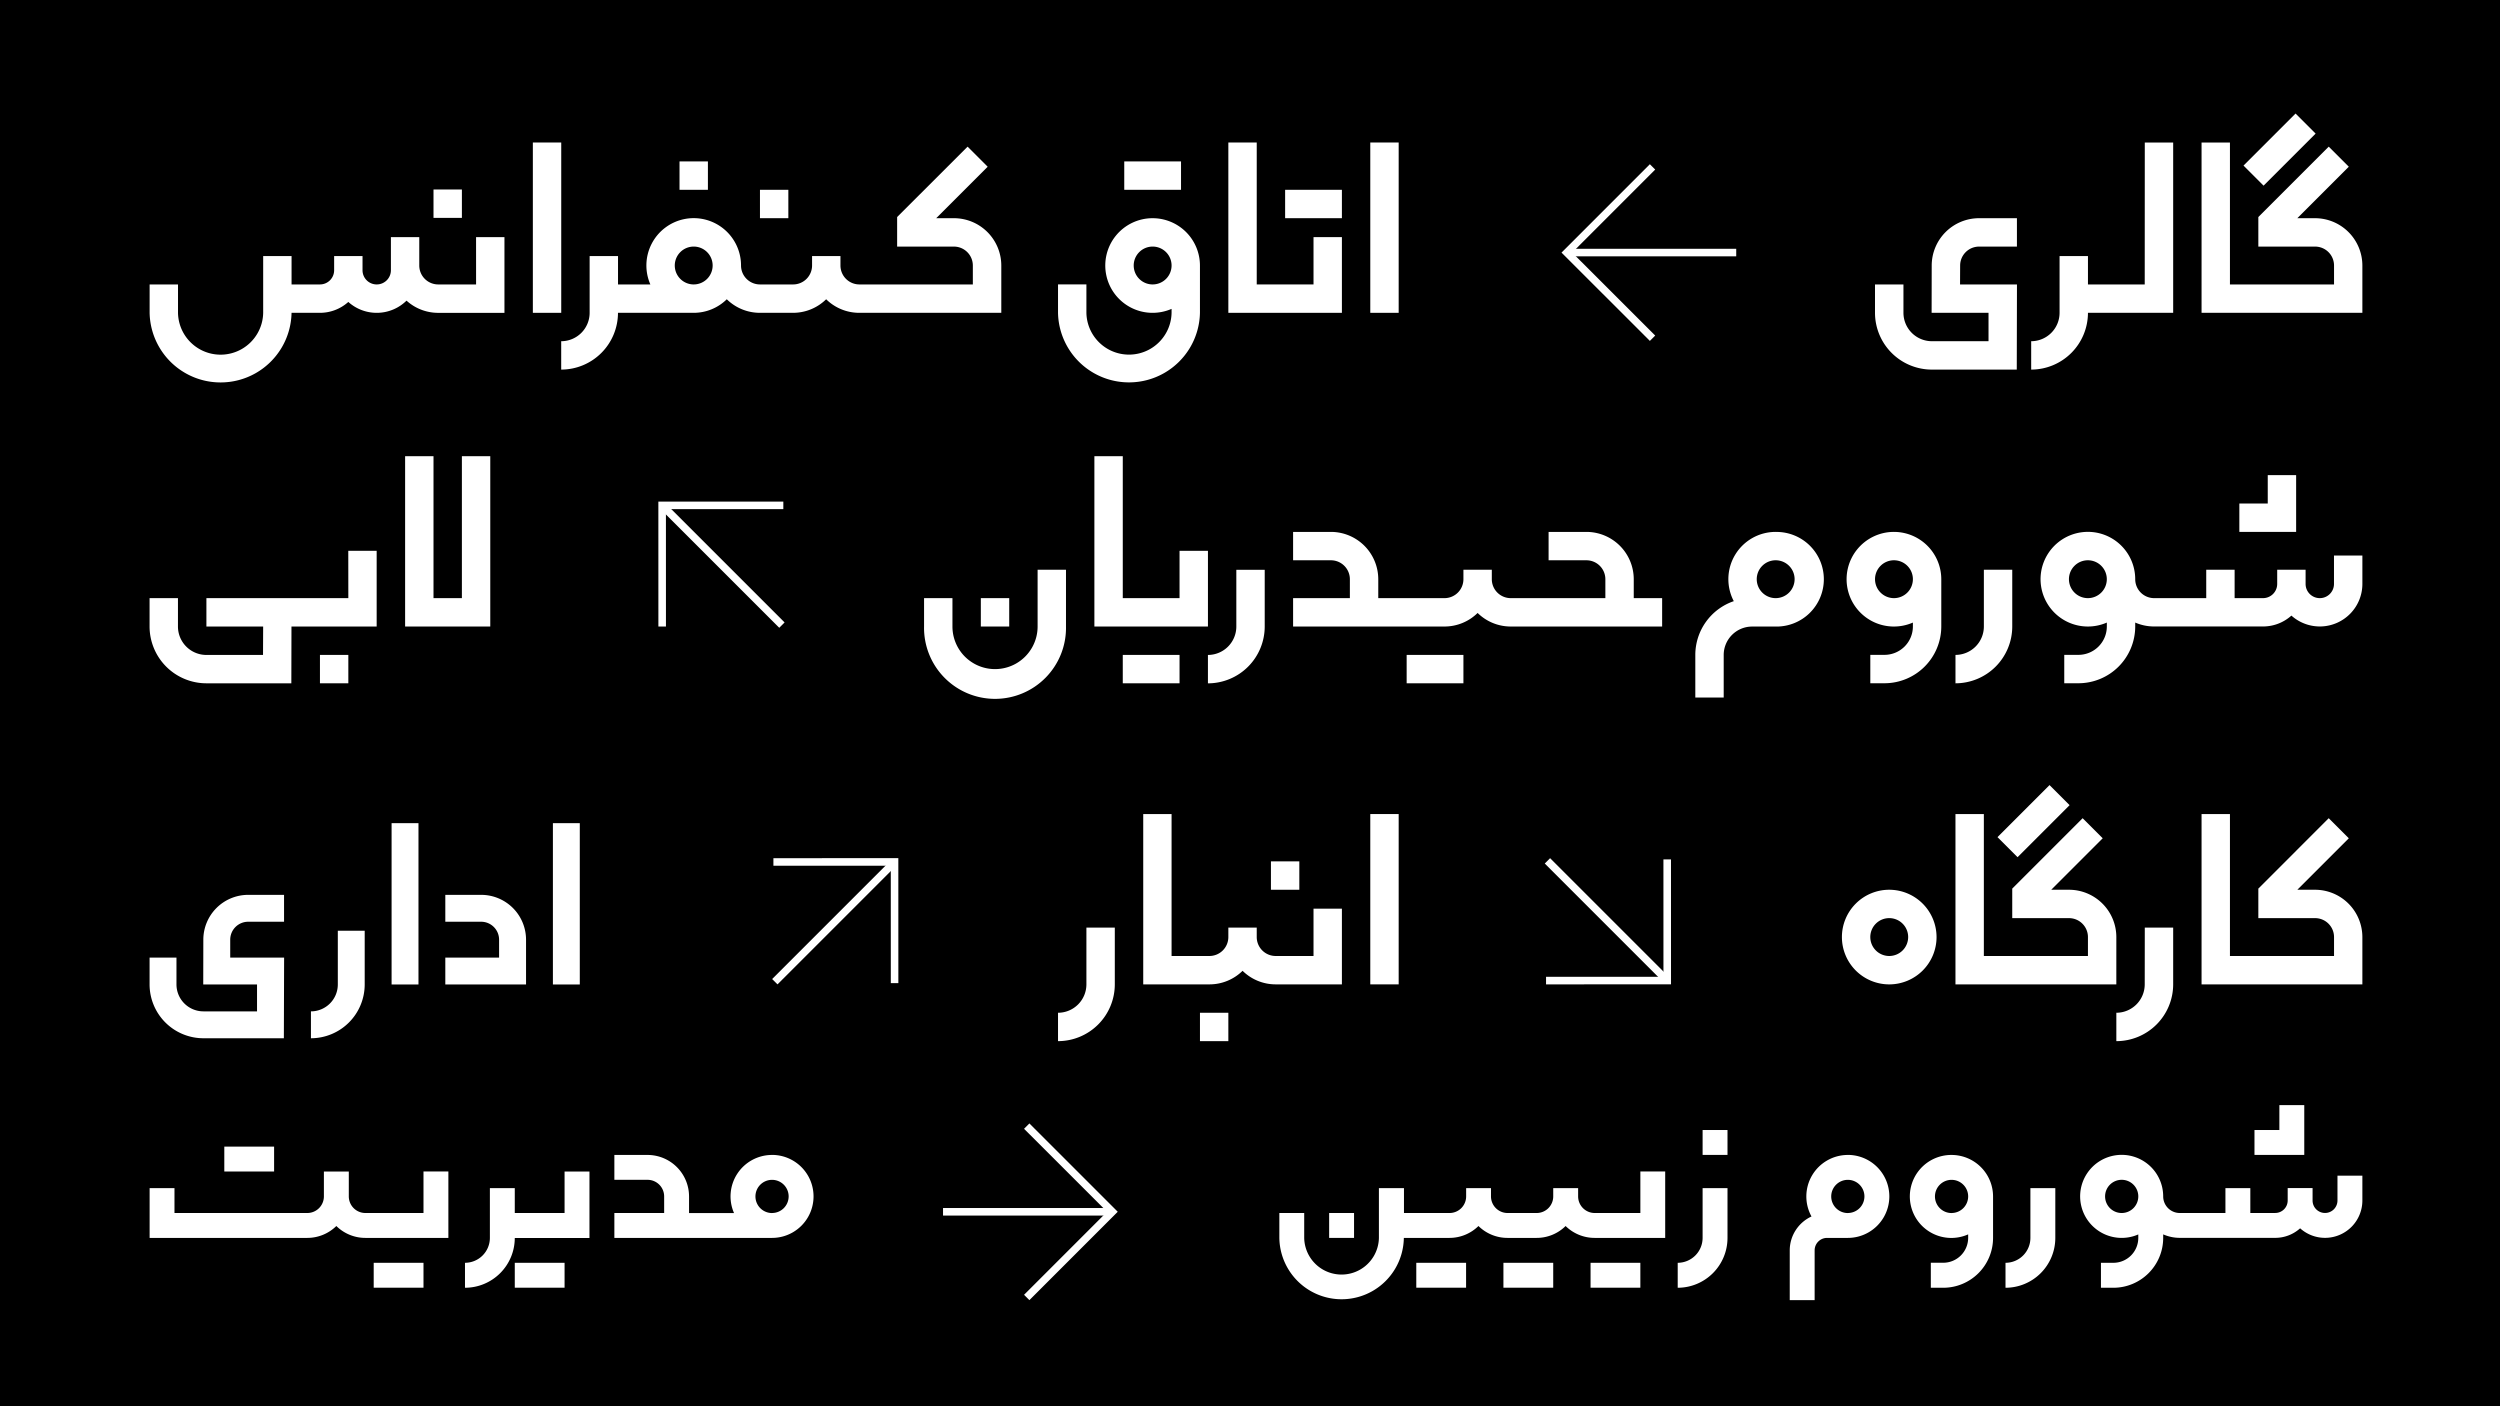 <svg xmlns="http://www.w3.org/2000/svg" viewBox="0 0 1920 1080"><defs><style>.cls-1{fill:#fff;}</style></defs><g id="Background"><rect width="1920" height="1080"/></g><g id="Graphics"><path class="cls-1" d="M1559.35,950.71a19.14,19.14,0,0,1-19.12,19.12V989a38.29,38.29,0,0,0,38.25-38.24V912.47h-19.13Z"/><path class="cls-1" d="M1498.8,887A31.87,31.87,0,1,0,1511.55,948v2.67a19.15,19.15,0,0,1-19.12,19.12h-9.56V989h9.56a38.28,38.28,0,0,0,38.24-38.24V918.84A31.9,31.9,0,0,0,1498.8,887Zm0,44.62a12.75,12.75,0,1,1,12.75-12.75A12.76,12.76,0,0,1,1498.8,931.59Z"/><path class="cls-1" d="M1419.14,887a31.87,31.87,0,0,0-27.91,47.25,28.71,28.71,0,0,0-16.71,26v38.24h19.12V960.27a9.57,9.57,0,0,1,9.56-9.56h15.94a31.87,31.87,0,0,0,0-63.74Zm0,44.62a12.75,12.75,0,1,1,12.74-12.75A12.76,12.76,0,0,1,1419.14,931.59Z"/><polygon class="cls-1" points="1769.68 848.73 1750.56 848.73 1750.56 867.85 1731.44 867.85 1731.44 886.97 1769.68 886.97 1769.68 848.73"/><path class="cls-1" d="M1795.18,902.91V922a9.56,9.56,0,0,1-19.12,0v-9.56h-19.12V922h0a9.58,9.58,0,0,1-9.56,9.56h-19.13V912.47h-19.12v19.12h-35.05a12.76,12.76,0,0,1-12.75-12.75,31.89,31.89,0,1,0-19.12,29.2v2.67a19.15,19.15,0,0,1-19.12,19.12h-9.56V989h9.56a38.28,38.28,0,0,0,38.24-38.24V948a31.74,31.74,0,0,0,12.75,2.67h73.3a28.53,28.53,0,0,0,19.12-7.33A28.66,28.66,0,0,0,1814.3,922V902.91Zm-165.72,28.68a12.75,12.75,0,1,1,12.75-12.75A12.76,12.76,0,0,1,1629.46,931.59Z"/><rect class="cls-1" x="1307.6" y="867.85" width="19.12" height="19.12"/><path class="cls-1" d="M1307.6,950.71a19.15,19.15,0,0,1-19.12,19.12V989a38.28,38.28,0,0,0,38.24-38.24V912.47H1307.6Z"/><rect class="cls-1" x="1154.63" y="969.83" width="38.24" height="19.12"/><rect class="cls-1" x="1087.71" y="969.83" width="38.24" height="19.12"/><path class="cls-1" d="M1259.8,931.59h-35.06A12.76,12.76,0,0,1,1212,918.84v-6.37h-19.12v6.37a12.74,12.74,0,0,1-12.74,12.75h-22.31a12.76,12.76,0,0,1-12.75-12.75v-6.37H1126v6.37a12.76,12.76,0,0,1-12.75,12.75h-35V912.47H1059v38.24a28.69,28.69,0,0,1-57.37,0V931.59H982.54v19.12a47.81,47.81,0,0,0,95.61,0h35a31.75,31.75,0,0,0,22.31-9.14,31.75,31.75,0,0,0,22.31,9.14h22.31a31.61,31.61,0,0,0,22.31-9.13,31.79,31.79,0,0,0,22.3,9.13h54.18v-51H1259.8Z"/><rect class="cls-1" x="1221.55" y="969.83" width="38.24" height="19.12"/><rect class="cls-1" x="1020.79" y="931.59" width="19.12" height="19.12"/><rect class="cls-1" x="424.63" y="632.19" width="20.65" height="123.89"/><rect class="cls-1" x="300.74" y="632.19" width="20.65" height="123.89"/><path class="cls-1" d="M218,797.38h-61.8a41.37,41.37,0,0,1-41.32-41.33V735.43h20.65v20.62a20.7,20.7,0,0,0,20.67,20.68h41.2l0-20.65H156.09l.07-34.48a34.46,34.46,0,0,1,34.41-34.35h27.58V707.9H190.57a13.79,13.79,0,0,0-13.76,13.74l0,13.79h41.39Z"/><path class="cls-1" d="M404,756.08H342V735.43h41.3V721.67a13.78,13.78,0,0,0-13.76-13.77H342V687.25h27.54A34.46,34.46,0,0,1,404,721.67Z"/><path class="cls-1" d="M238.8,797.38V776.73a20.67,20.67,0,0,0,20.64-20.65v-41.3h20.65v41.3A41.34,41.34,0,0,1,238.8,797.38Z"/><path class="cls-1" d="M592.93,887a31.85,31.85,0,0,0-29.2,44.62H529.19V918.84A31.9,31.9,0,0,0,497.33,887h-25.5V906.1h25.5a12.75,12.75,0,0,1,12.74,12.74v12.75H471.83v19.12h121.1a31.87,31.87,0,0,0,0-63.74Zm0,44.62a12.75,12.75,0,1,1,12.75-12.75A12.76,12.76,0,0,1,592.93,931.59Z"/><path class="cls-1" d="M433.59,931.59H395.35V912.47H376.23v38.24a19.15,19.15,0,0,1-19.12,19.12V989a38.28,38.28,0,0,0,38.24-38.24h57.36v-51H433.59Z"/><rect class="cls-1" x="395.35" y="969.83" width="38.24" height="19.12"/><path class="cls-1" d="M325.24,931.59H280.62a12.76,12.76,0,0,1-12.74-12.75V899.72H248.75v19.12A12.76,12.76,0,0,1,236,931.59H134V912.47H114.91v38.24H236a31.76,31.76,0,0,0,22.31-9.14,31.72,31.72,0,0,0,22.3,9.14h63.74v-51H325.24Z"/><rect class="cls-1" x="287" y="969.83" width="38.24" height="19.12"/><rect class="cls-1" x="172.27" y="880.6" width="38.24" height="19.12"/><polygon class="cls-1" points="354.73 350.36 354.73 459.37 332.93 459.37 332.93 350.36 311.13 350.36 311.13 459.37 311.13 470.27 311.13 481.17 376.53 481.17 376.53 350.36 354.73 350.36"/><path class="cls-1" d="M267.52,459.37h-109v21.8h43.58L202,503h-43.5a21.85,21.85,0,0,1-21.83-21.83V459.37h-21.8v21.77a43.68,43.68,0,0,0,43.63,43.64h65.25l.1-43.61h65.43V423h-21.8Z"/><rect class="cls-1" x="245.72" y="502.97" width="21.8" height="21.8"/><path class="cls-1" d="M1450.94,683.33a36.34,36.34,0,1,0,36.33,36.33A36.38,36.38,0,0,0,1450.94,683.33Zm0,50.87a14.54,14.54,0,1,1,14.53-14.54A14.55,14.55,0,0,1,1450.94,734.2Z"/><path class="cls-1" d="M1647.15,756a21.83,21.83,0,0,1-21.8,21.8v21.8A43.65,43.65,0,0,0,1669,756V712.4h-21.8Z"/><path class="cls-1" d="M1778,683.33h-13.65l39.53-39.53-15.42-15.42-54.06,54.07v22.68H1778a14.55,14.55,0,0,1,14.54,14.53V734.2h-79.94v-109h-21.8V756H1814.3V719.66A36.38,36.38,0,0,0,1778,683.33Z"/><rect class="cls-1" x="1533.5" y="619.74" width="56.53" height="21.8" transform="translate(11.5 1289.04) rotate(-45)"/><path class="cls-1" d="M1625.35,719.66A36.38,36.38,0,0,0,1589,683.33h-13.65l39.53-39.53-15.42-15.42-54.06,54.07v22.68H1589a14.55,14.55,0,0,1,14.54,14.53V734.2h-79.94v-109h-21.8V756h123.54Z"/><path class="cls-1" d="M1505.39,203.88a14.56,14.56,0,0,1,14.54-14.5H1549v-21.8h-29.11a36.39,36.39,0,0,0-36.34,36.26l-.07,36.41h43.7l0,21.8h-43.5a21.85,21.85,0,0,1-21.83-21.83V218.45H1440v21.77a43.68,43.68,0,0,0,43.63,43.63h65.25l.15-65.4h-43.71Z"/><path class="cls-1" d="M1647.15,218.45h-43.6V196.64h-21.8v43.61a21.83,21.83,0,0,1-21.8,21.8v21.8a43.65,43.65,0,0,0,43.6-43.6H1669V109.44h-21.8Z"/><rect class="cls-1" x="1722.45" y="103.99" width="56.53" height="21.8" transform="translate(431.53 1271.59) rotate(-45)"/><path class="cls-1" d="M1778,167.58h-13.65l39.53-39.53-15.42-15.42-54.06,54.06v22.69H1778a14.55,14.55,0,0,1,14.54,14.53v14.54h-79.94v-109h-21.8V240.25H1814.3V203.91A36.38,36.38,0,0,0,1778,167.58Z"/><path class="cls-1" d="M1523.61,481.17a21.83,21.83,0,0,1-21.8,21.8v21.81a43.65,43.65,0,0,0,43.6-43.61v-43.6h-21.8Z"/><path class="cls-1" d="M1454.57,408.5a36.34,36.34,0,1,0,14.53,69.63v3a21.83,21.83,0,0,1-21.8,21.8h-10.9v21.81h10.9a43.66,43.66,0,0,0,43.61-43.61V444.84A36.38,36.38,0,0,0,1454.57,408.5Zm0,50.87a14.54,14.54,0,1,1,14.53-14.53A14.55,14.55,0,0,1,1454.57,459.37Z"/><path class="cls-1" d="M1363.73,408.5a36.31,36.31,0,0,0-32.18,53.19A43.67,43.67,0,0,0,1302,503v32.71h21.8V503a21.83,21.83,0,0,1,21.8-21.8h18.17a36.34,36.34,0,1,0,0-72.67Zm0,50.87a14.54,14.54,0,1,1,14.53-14.53A14.56,14.56,0,0,1,1363.73,459.37Z"/><polygon class="cls-1" points="1763.43 364.9 1741.63 364.9 1741.63 386.7 1719.82 386.7 1719.82 408.5 1763.43 408.5 1763.43 364.9"/><path class="cls-1" d="M1792.5,426.67v21.8a10.9,10.9,0,0,1-21.8,0v-10.9h-21.81v10.9a10.91,10.91,0,0,1-10.9,10.9h-21.8v-21.8h-21.8v21.8h-40a14.55,14.55,0,0,1-14.54-14.53,36.35,36.35,0,1,0-21.8,33.29v3a21.83,21.83,0,0,1-21.8,21.8h-10.9v21.81h10.9a43.65,43.65,0,0,0,43.6-43.61v-3a36.19,36.19,0,0,0,14.54,3H1738a32.56,32.56,0,0,0,21.8-8.35,32.69,32.69,0,0,0,54.51-24.35v-21.8Zm-189,32.7a14.54,14.54,0,1,1,14.53-14.53A14.55,14.55,0,0,1,1603.55,459.37Z"/><rect class="cls-1" x="1080.31" y="502.97" width="43.6" height="21.8"/><path class="cls-1" d="M1254.72,444.84a36.38,36.38,0,0,0-36.34-36.34h-29.06v21.8h29.06a14.55,14.55,0,0,1,14.54,14.54v14.53h-72.67a14.55,14.55,0,0,1-14.54-14.53v-7.27h-21.8v7.27a14.55,14.55,0,0,1-14.53,14.53h-50.87V444.84a36.38,36.38,0,0,0-36.34-36.34H993.1v21.8h29.07a14.55,14.55,0,0,1,14.53,14.54v14.53H993.1v21.8h116.28a36.2,36.2,0,0,0,25.43-10.42,36.21,36.21,0,0,0,25.44,10.42h116.27v-21.8h-21.8Z"/><path class="cls-1" d="M796.88,481.17a32.7,32.7,0,0,1-65.4,0v-21.8h-21.8v21.8a54.51,54.51,0,1,0,109,0v-43.6H796.88Z"/><rect class="cls-1" x="753.28" y="459.37" width="21.8" height="21.8"/><polygon class="cls-1" points="927.7 423.03 905.89 423.03 905.89 459.37 862.29 459.37 862.29 350.36 840.49 350.36 840.49 481.17 927.7 481.17 927.7 423.03"/><rect class="cls-1" x="862.29" y="502.97" width="43.6" height="21.8"/><path class="cls-1" d="M949.5,481.17A21.83,21.83,0,0,1,927.69,503v21.81a43.66,43.66,0,0,0,43.61-43.61v-43.6H949.5Z"/><rect class="cls-1" x="1052.38" y="625.19" width="21.8" height="130.81"/><rect class="cls-1" x="921.57" y="777.8" width="21.8" height="21.8"/><path class="cls-1" d="M1008.78,734.2H979.71a14.55,14.55,0,0,1-14.54-14.54V712.4h-21.8v7.26a14.55,14.55,0,0,1-14.53,14.54H899.77v-109H878V756h50.87a36.2,36.2,0,0,0,25.43-10.42A36.21,36.21,0,0,0,979.71,756h50.87V697.86h-21.8Z"/><rect class="cls-1" x="976.08" y="661.53" width="21.8" height="21.8"/><path class="cls-1" d="M834.36,756a21.83,21.83,0,0,1-21.8,21.8v21.8A43.65,43.65,0,0,0,856.17,756V712.4H834.36Z"/><rect class="cls-1" x="1052.38" y="109.44" width="21.8" height="130.81"/><rect class="cls-1" x="409.23" y="109.44" width="21.8" height="130.81"/><polygon class="cls-1" points="1008.78 218.45 965.17 218.45 965.17 109.44 943.37 109.44 943.37 240.25 1030.58 240.25 1030.58 182.11 1008.78 182.11 1008.78 218.45"/><rect class="cls-1" x="986.98" y="145.77" width="43.6" height="21.8"/><rect class="cls-1" x="863.43" y="123.97" width="43.6" height="21.8"/><path class="cls-1" d="M885.24,167.58a36.34,36.34,0,1,0,14.53,69.63v3a32.71,32.71,0,0,1-65.41,0v-21.8h-21.8v21.8a54.51,54.51,0,0,0,109,0V203.91A36.37,36.37,0,0,0,885.24,167.58Zm0,50.87a14.54,14.54,0,1,1,14.53-14.54A14.55,14.55,0,0,1,885.24,218.45Z"/><path class="cls-1" d="M732.62,167.58H719l39.53-39.53-15.42-15.42L689,166.69v22.69h43.6a14.55,14.55,0,0,1,14.54,14.53v14.54H660a14.55,14.55,0,0,1-14.53-14.54v-7.27h-21.8v7.27a14.55,14.55,0,0,1-14.54,14.54H583.65a14.55,14.55,0,0,1-14.54-14.54,36.34,36.34,0,1,0-69.63,14.54H474.64V196.64h-21.8v43.61A21.83,21.83,0,0,1,431,262.05v21.8a43.65,43.65,0,0,0,43.61-43.6h58.14a36.2,36.2,0,0,0,25.43-10.42,36.21,36.21,0,0,0,25.44,10.42h25.43a36.21,36.21,0,0,0,25.44-10.42A36.2,36.2,0,0,0,660,240.25H769V203.91A36.38,36.38,0,0,0,732.62,167.58ZM532.78,218.45a14.54,14.54,0,1,1,14.53-14.54A14.55,14.55,0,0,1,532.78,218.45Z"/><rect class="cls-1" x="583.65" y="145.77" width="21.8" height="21.8"/><rect class="cls-1" x="521.87" y="123.97" width="21.8" height="21.8"/><path class="cls-1" d="M365.63,218.45H336.56A14.55,14.55,0,0,1,322,203.91v-21.8H300.22v25.44a10.9,10.9,0,0,1-21.8,0V196.64h-21.8v10.91a10.91,10.91,0,0,1-10.9,10.9h-21.8V196.64h-21.8v43.61h0a32.71,32.71,0,0,1-65.41,0v-21.8h-21.8v21.8a54.51,54.51,0,0,0,109,0h21.8a32.57,32.57,0,0,0,21.8-8.36,32.62,32.62,0,0,0,44.7-1,36.24,36.24,0,0,0,24.34,9.38h50.87V182.11h-21.8Z"/><rect class="cls-1" x="332.93" y="145.53" width="21.8" height="21.8"/><polygon class="cls-1" points="1199.24 194 1267.1 126.12 1271.2 130.22 1207.45 194 1271.2 257.72 1267.1 261.82 1199.24 194"/><rect class="cls-1" x="1203.35" y="191.07" width="130.07" height="5.8"/><polygon class="cls-1" points="858.42 930.63 790.57 998.51 786.47 994.41 850.22 930.63 786.47 866.91 790.57 862.8 858.42 930.63"/><rect class="cls-1" x="724.25" y="927.76" width="130.07" height="5.8"/><polygon class="cls-1" points="689.92 659.06 689.94 755.04 684.14 755.04 684.12 664.87 593.98 664.88 593.98 659.08 689.92 659.06"/><rect class="cls-1" x="576.02" y="705.07" width="130.07" height="5.8" transform="translate(-312.85 660.65) rotate(-45)"/><polygon class="cls-1" points="1283.34 755.98 1187.36 756 1187.36 750.2 1277.53 750.18 1277.51 660.04 1283.32 660.04 1283.34 755.98"/><rect class="cls-1" x="1231.52" y="642.07" width="5.8" height="130.07" transform="translate(-138.45 1079.98) rotate(-45)"/><polygon class="cls-1" points="505.62 385.23 601.6 385.21 601.6 391.01 511.43 391.03 511.45 481.17 505.64 481.17 505.62 385.23"/><rect class="cls-1" x="551.63" y="369.06" width="5.8" height="130.07" transform="translate(-144.54 519.26) rotate(-45)"/></g></svg>